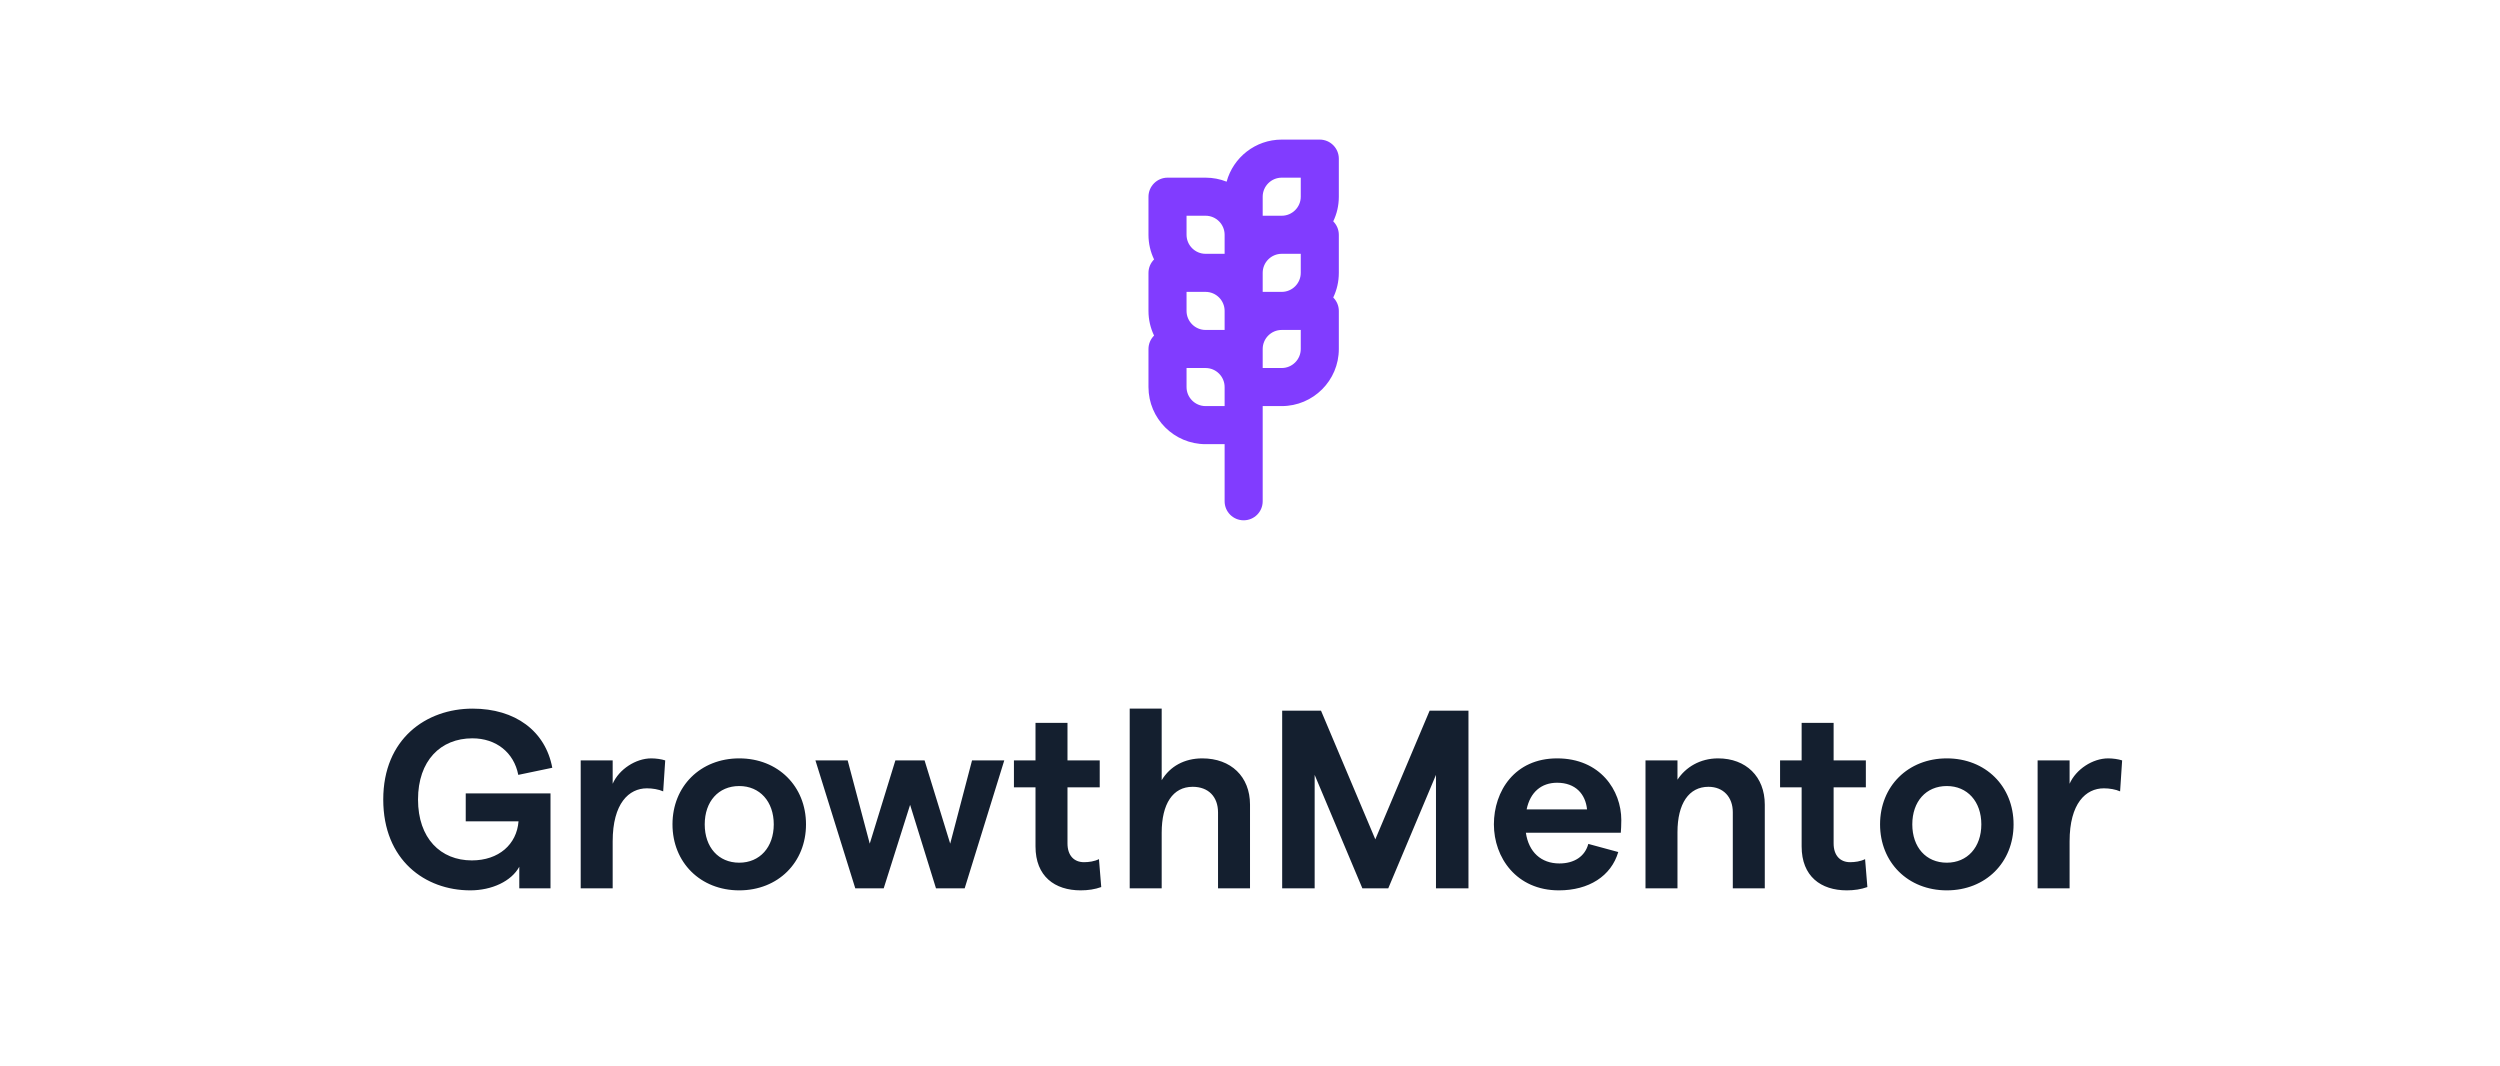 <?xml version="1.0"?>
<svg width="197" height="84" viewBox="0 0 197 84" fill="none" xmlns="http://www.w3.org/2000/svg">
    <path fill-rule="evenodd" clip-rule="evenodd" d="M96.5 35H95C92.52 35 90.5 32.985 90.5 30.5V27.506C90.5 27.092 90.668 26.715 90.941 26.443C90.658 25.855 90.5 25.196 90.5 24.5V21.506C90.5 21.092 90.668 20.715 90.941 20.443C90.658 19.855 90.5 19.196 90.5 18.5V15.506C90.5 14.677 91.174 14 92.006 14H95C95.585 14 96.144 14.112 96.658 14.316C97.178 12.405 98.929 11 101 11H103.994C104.826 11 105.5 11.677 105.5 12.506V15.5C105.5 16.196 105.342 16.855 105.059 17.443C105.332 17.715 105.5 18.092 105.5 18.506V21.5C105.5 22.196 105.342 22.855 105.059 23.443C105.332 23.715 105.5 24.092 105.5 24.506V27.5C105.5 29.985 103.48 32 101 32H99.5V39.5C99.5 40.328 98.834 41 98 41C97.172 41 96.5 40.331 96.5 39.5V35V35ZM96.5 30.5C96.5 29.674 95.826 29 95 29H93.5V30.5C93.5 31.326 94.174 32 95 32H96.5V30.5ZM95 23C95.826 23 96.5 23.674 96.5 24.5V26H95C94.174 26 93.5 25.326 93.5 24.5V23H95ZM96.5 18.5C96.5 17.674 95.826 17 95 17H93.5V18.5C93.5 19.326 94.174 20 95 20H96.5V18.5ZM99.5 17V15.5C99.5 14.674 100.174 14 101 14H102.5V15.5C102.5 16.326 101.826 17 101 17H99.5ZM99.5 21.5V23H101C101.826 23 102.5 22.326 102.5 21.5V20H101C100.174 20 99.5 20.674 99.5 21.5ZM99.5 29V27.5C99.5 26.674 100.174 26 101 26H102.5V27.5C102.5 28.326 101.826 29 101 29H99.5Z" fill="#813CFF"/>
    <path d="M37.06 70.16C38.76 70.16 40.3 69.44 40.92 68.3V70H43.38V62.52H36.7V64.72H40.86C40.72 66.54 39.3 67.8 37.18 67.8C34.72 67.8 32.94 66.06 32.94 63C32.94 59.94 34.72 58.18 37.22 58.18C39.1 58.18 40.5 59.3 40.84 61.06L43.52 60.5C42.98 57.6 40.6 55.84 37.24 55.84C33.58 55.84 30.2 58.22 30.2 63C30.2 67.78 33.5 70.16 37.06 70.16ZM52.259 62.36L52.419 59.92C52.119 59.82 51.679 59.76 51.319 59.76C50.099 59.76 48.779 60.62 48.279 61.76V59.92H45.759V70H48.279V66.3C48.279 63.3 49.559 62.12 50.979 62.12C51.419 62.12 51.899 62.2 52.259 62.36ZM58.252 70.16C61.312 70.16 63.513 67.96 63.513 64.96C63.513 61.96 61.312 59.76 58.252 59.76C55.193 59.76 52.992 61.96 52.992 64.96C52.992 67.96 55.193 70.16 58.252 70.16ZM58.252 67.98C56.612 67.98 55.532 66.76 55.532 64.96C55.532 63.16 56.612 61.94 58.252 61.94C59.873 61.94 60.972 63.16 60.972 64.96C60.972 66.76 59.873 67.98 58.252 67.98ZM67.396 70H69.636L71.716 63.42L73.756 70H76.016L79.136 59.92H76.596L74.876 66.48L72.856 59.92H70.556L68.536 66.48L66.796 59.92H64.256L67.396 70ZM86.778 69.9L86.598 67.7C86.238 67.88 85.798 67.94 85.418 67.94C84.638 67.94 84.118 67.42 84.118 66.46V62.04H86.658V59.92H84.118V56.96H81.598V59.92H79.898V62.04H81.598V66.7C81.598 69.06 83.118 70.16 85.158 70.16C85.738 70.16 86.278 70.08 86.778 69.9ZM89.021 70H91.541V65.62C91.541 63.34 92.421 62 93.981 62C95.221 62 95.981 62.78 95.981 64.02V70H98.501V63.4C98.501 61.2 97.001 59.76 94.741 59.76C93.341 59.76 92.201 60.38 91.541 61.48V55.84H89.021V70ZM101.035 70H103.595V61.06L107.355 70H109.395L113.155 61.06V70H115.715V56H112.655L108.375 66.14L104.095 56H101.035V70ZM127.759 64.62C127.759 62.28 126.099 59.76 122.699 59.76C119.359 59.76 117.719 62.34 117.719 64.96C117.719 67.58 119.499 70.16 122.839 70.16C125.199 70.16 126.959 69.04 127.519 67.14L125.159 66.5C124.899 67.48 124.059 68.04 122.879 68.04C121.439 68.04 120.459 67.14 120.239 65.62H127.719C127.739 65.42 127.759 64.98 127.759 64.62ZM120.299 63.78C120.579 62.42 121.459 61.68 122.699 61.68C124.159 61.68 124.939 62.58 125.059 63.78H120.299ZM129.665 70H132.185V65.58C132.185 63.32 133.085 62 134.625 62C135.805 62 136.545 62.82 136.545 64V70H139.065V63.4C139.065 61.2 137.585 59.76 135.385 59.76C133.965 59.76 132.825 60.46 132.185 61.44V59.92H129.665V70ZM147.149 69.9L146.969 67.7C146.609 67.88 146.169 67.94 145.789 67.94C145.009 67.94 144.489 67.42 144.489 66.46V62.04H147.029V59.92H144.489V56.96H141.969V59.92H140.269V62.04H141.969V66.7C141.969 69.06 143.489 70.16 145.529 70.16C146.109 70.16 146.649 70.08 147.149 69.9ZM153.409 70.16C156.469 70.16 158.669 67.96 158.669 64.96C158.669 61.96 156.469 59.76 153.409 59.76C150.349 59.76 148.149 61.96 148.149 64.96C148.149 67.96 150.349 70.16 153.409 70.16ZM153.409 67.98C151.769 67.98 150.689 66.76 150.689 64.96C150.689 63.16 151.769 61.94 153.409 61.94C155.029 61.94 156.129 63.16 156.129 64.96C156.129 66.76 155.029 67.98 153.409 67.98ZM167.064 62.36L167.224 59.92C166.924 59.82 166.484 59.76 166.124 59.76C164.904 59.76 163.584 60.62 163.084 61.76V59.92H160.564V70H163.084V66.3C163.084 63.3 164.364 62.12 165.784 62.12C166.224 62.12 166.704 62.2 167.064 62.36Z" fill="#141F2F"/>
</svg>

